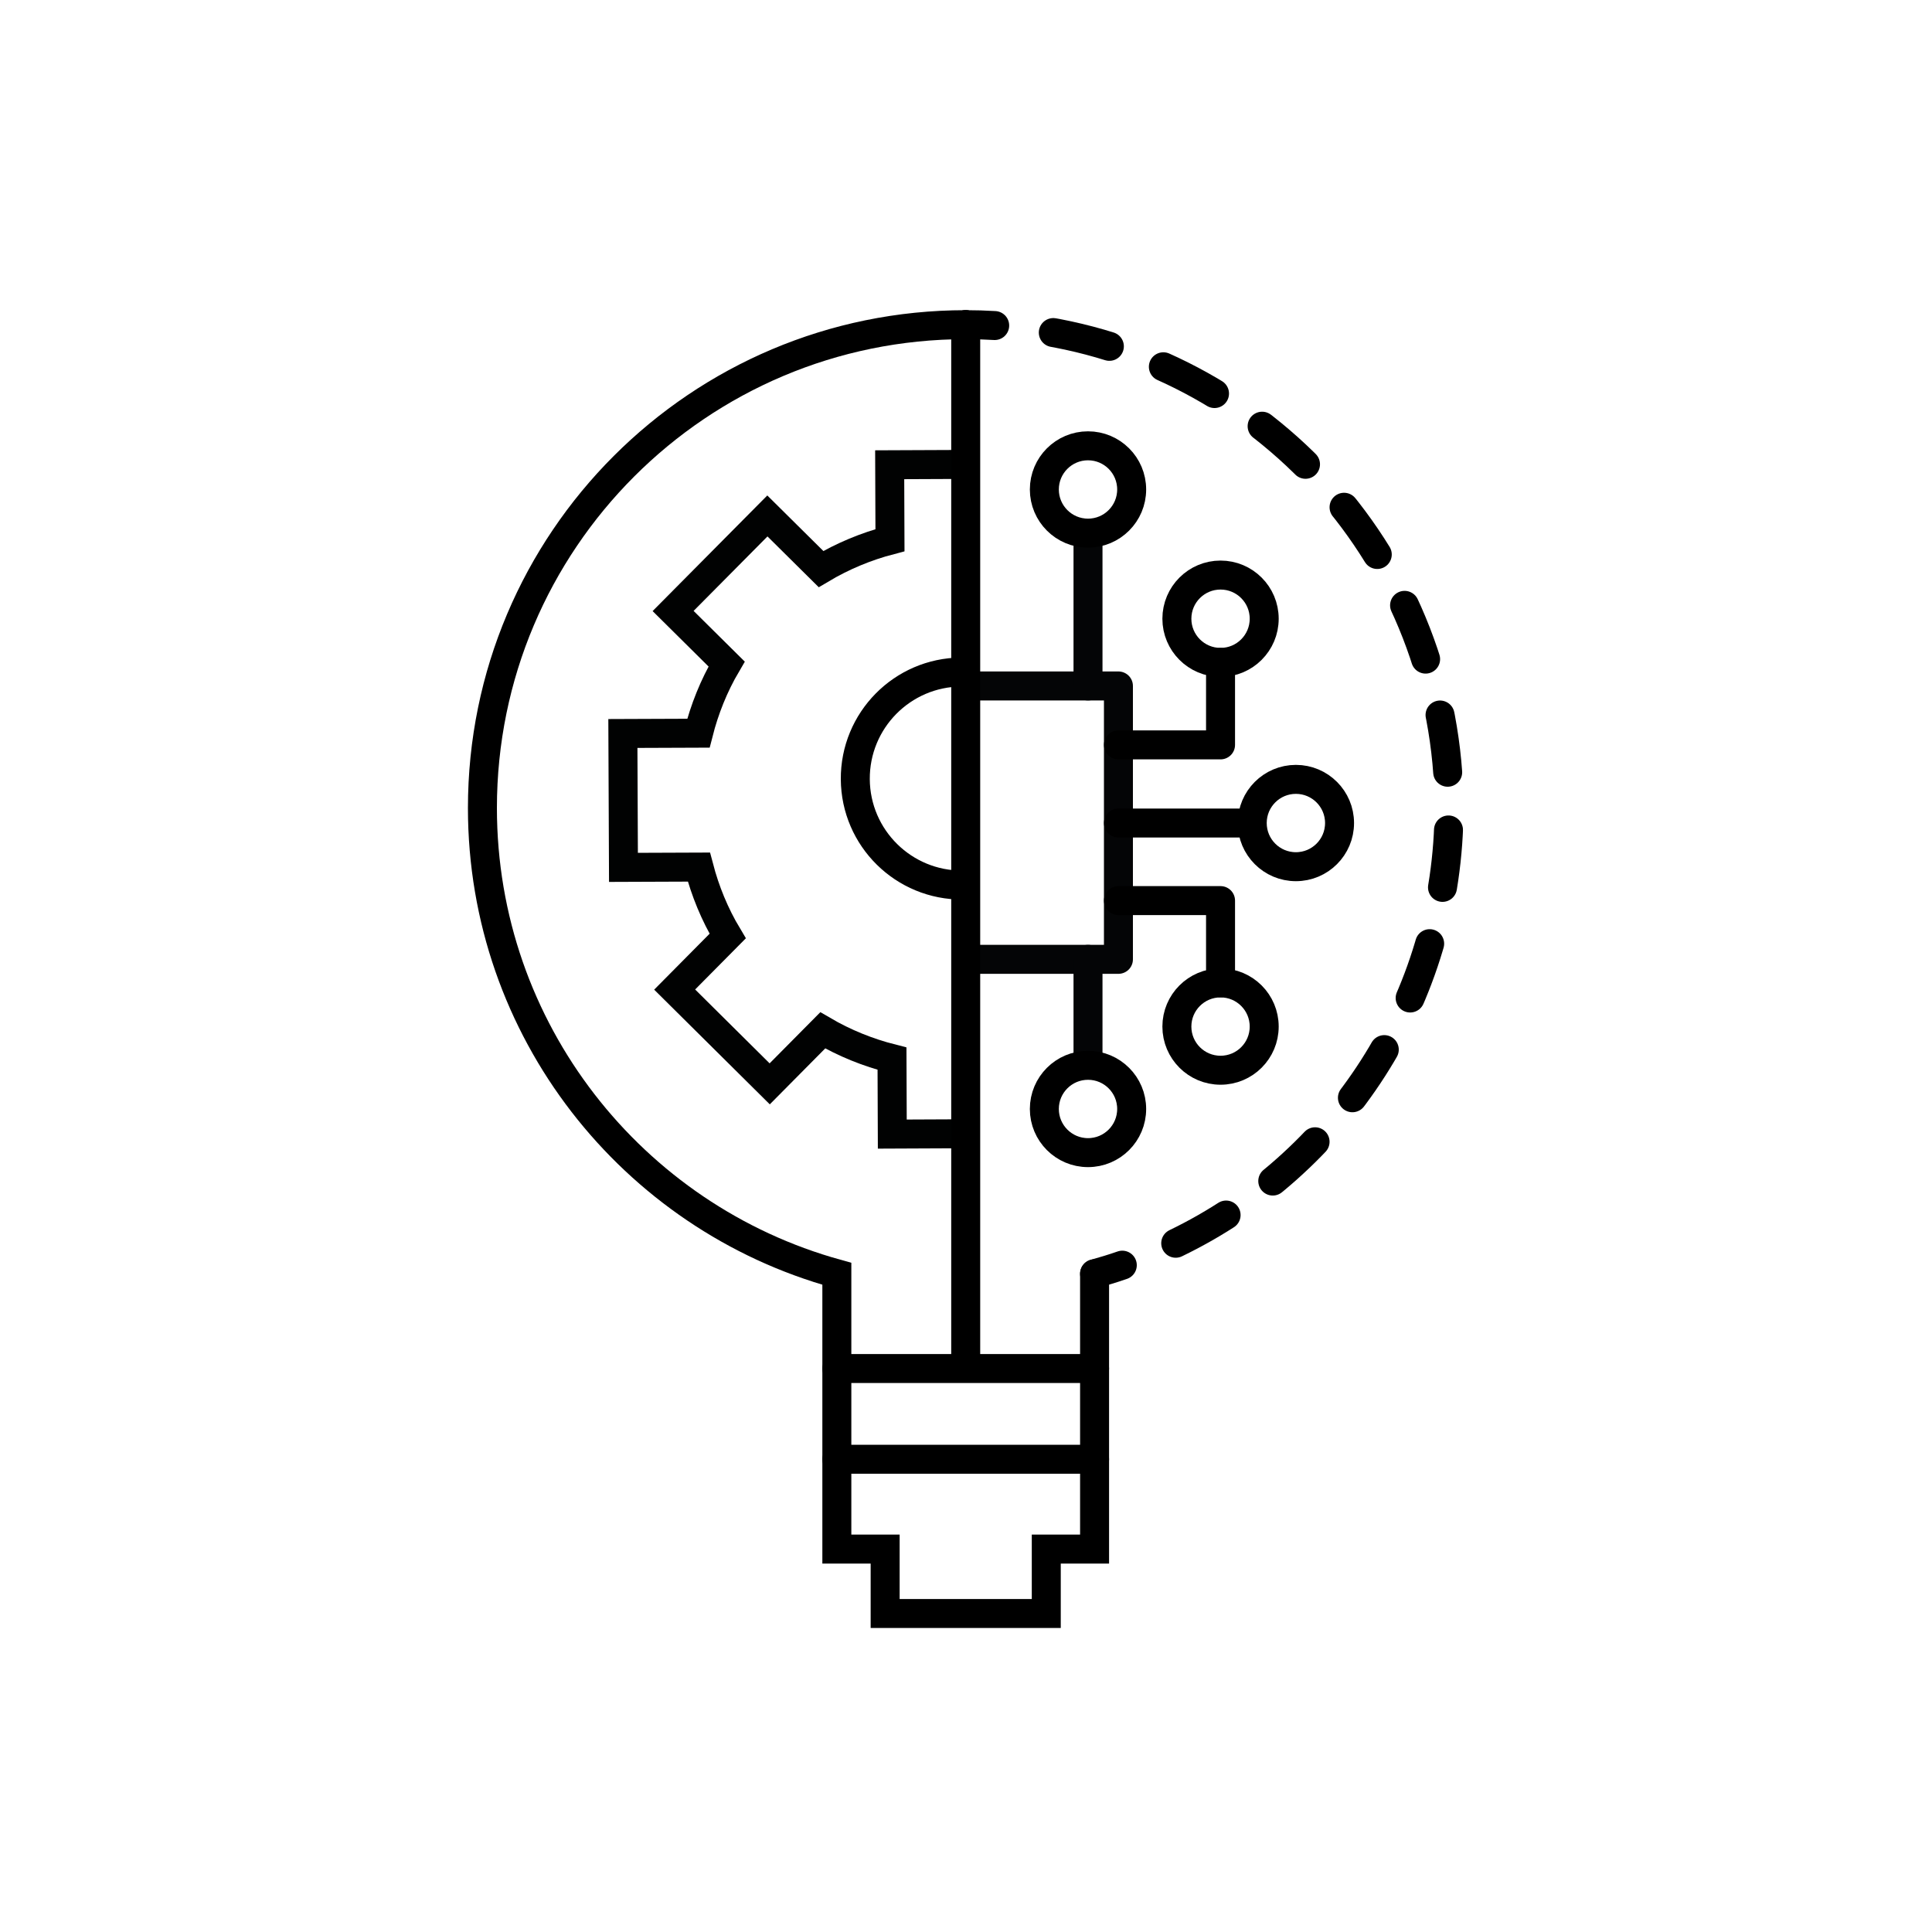 <?xml version="1.0" encoding="UTF-8"?>
<svg id="Icons" xmlns="http://www.w3.org/2000/svg" viewBox="0 0 200 200">
  <defs>
    <style>
      .cls-1, .cls-2 {
        stroke-linejoin: round;
      }

      .cls-1, .cls-2, .cls-3, .cls-4, .cls-5 {
        fill: none;
        stroke-linecap: round;
        stroke-width: 3px;
      }

      .cls-1, .cls-4, .cls-5 {
        stroke: #000;
      }

      .cls-2 {
        stroke: #040506;
      }

      .cls-3 {
        stroke: #010202;
      }

      .cls-3, .cls-4, .cls-5 {
        stroke-miterlimit: 10;
      }

      .cls-5 {
        stroke-dasharray: 5.98 5.98;
      }
    </style>
  </defs>
  <g>
    <polyline class="cls-2" points="100.01 71.01 115.78 71.01 115.78 99.31 100.01 99.31"/>
    <line class="cls-1" x1="115.78" y1="85.2" x2="128.82" y2="85.2"/>
    <circle class="cls-1" cx="134.15" cy="85.2" r="4.52"/>
    <polyline class="cls-1" points="115.78 77.11 126.35 77.11 126.35 68.57"/>
    <circle class="cls-1" cx="126.35" cy="64.05" r="4.52"/>
    <g>
      <polyline class="cls-1" points="115.78 93.23 126.35 93.23 126.35 101.74"/>
      <circle class="cls-1" cx="126.35" cy="106.27" r="4.52"/>
    </g>
    <line class="cls-2" x1="112.63" y1="71.01" x2="112.63" y2="55.29"/>
    <circle class="cls-1" cx="112.63" cy="50.67" r="4.52"/>
    <line class="cls-2" x1="112.63" y1="99.31" x2="112.63" y2="110.18"/>
    <circle class="cls-1" cx="112.63" cy="114.8" r="4.52"/>
  </g>
  <path class="cls-4" d="M99.97,33.61c-27.63,0-50.03,22.4-50.03,50.03,0,23.01,15.54,42.38,36.69,48.22v28.5h5v6.67h16.68v-6.67h5v-28.5"/>
  <line class="cls-1" x1="86.63" y1="141.67" x2="113.31" y2="141.67"/>
  <line class="cls-1" x1="86.63" y1="151.06" x2="113.31" y2="151.06"/>
  <g>
    <path class="cls-4" d="M113.31,131.86c.97-.27,1.92-.56,2.87-.89"/>
    <path class="cls-5" d="M121.71,128.7c16.74-8.09,28.29-25.22,28.29-45.06,0-25.6-19.23-46.72-44.04-49.68"/>
    <path class="cls-4" d="M102.97,33.7c-.99-.06-1.99-.09-3-.09"/>
  </g>
  <path class="cls-4" d="M99.64,91.62c-6.09.04-11.06-4.86-11.1-10.95-.04-6.09,4.86-11.06,10.95-11.1"/>
  <path class="cls-3" d="M99.15,117.37l-6.78.03-.03-7.81c-2.48-.63-4.9-1.6-7.17-2.93l-5.49,5.54-9.84-9.76,5.49-5.54c-1.35-2.25-2.33-4.66-2.98-7.14l-7.81.03-.06-13.86,7.82-.03c.63-2.48,1.59-4.9,2.92-7.16l-5.54-5.49,9.76-9.84,5.55,5.5c2.25-1.34,4.66-2.34,7.14-2.99l-.03-7.81,7.08-.03"/>
  <line class="cls-4" x1="99.97" y1="33.61" x2="99.97" y2="141.38"/>
</svg>